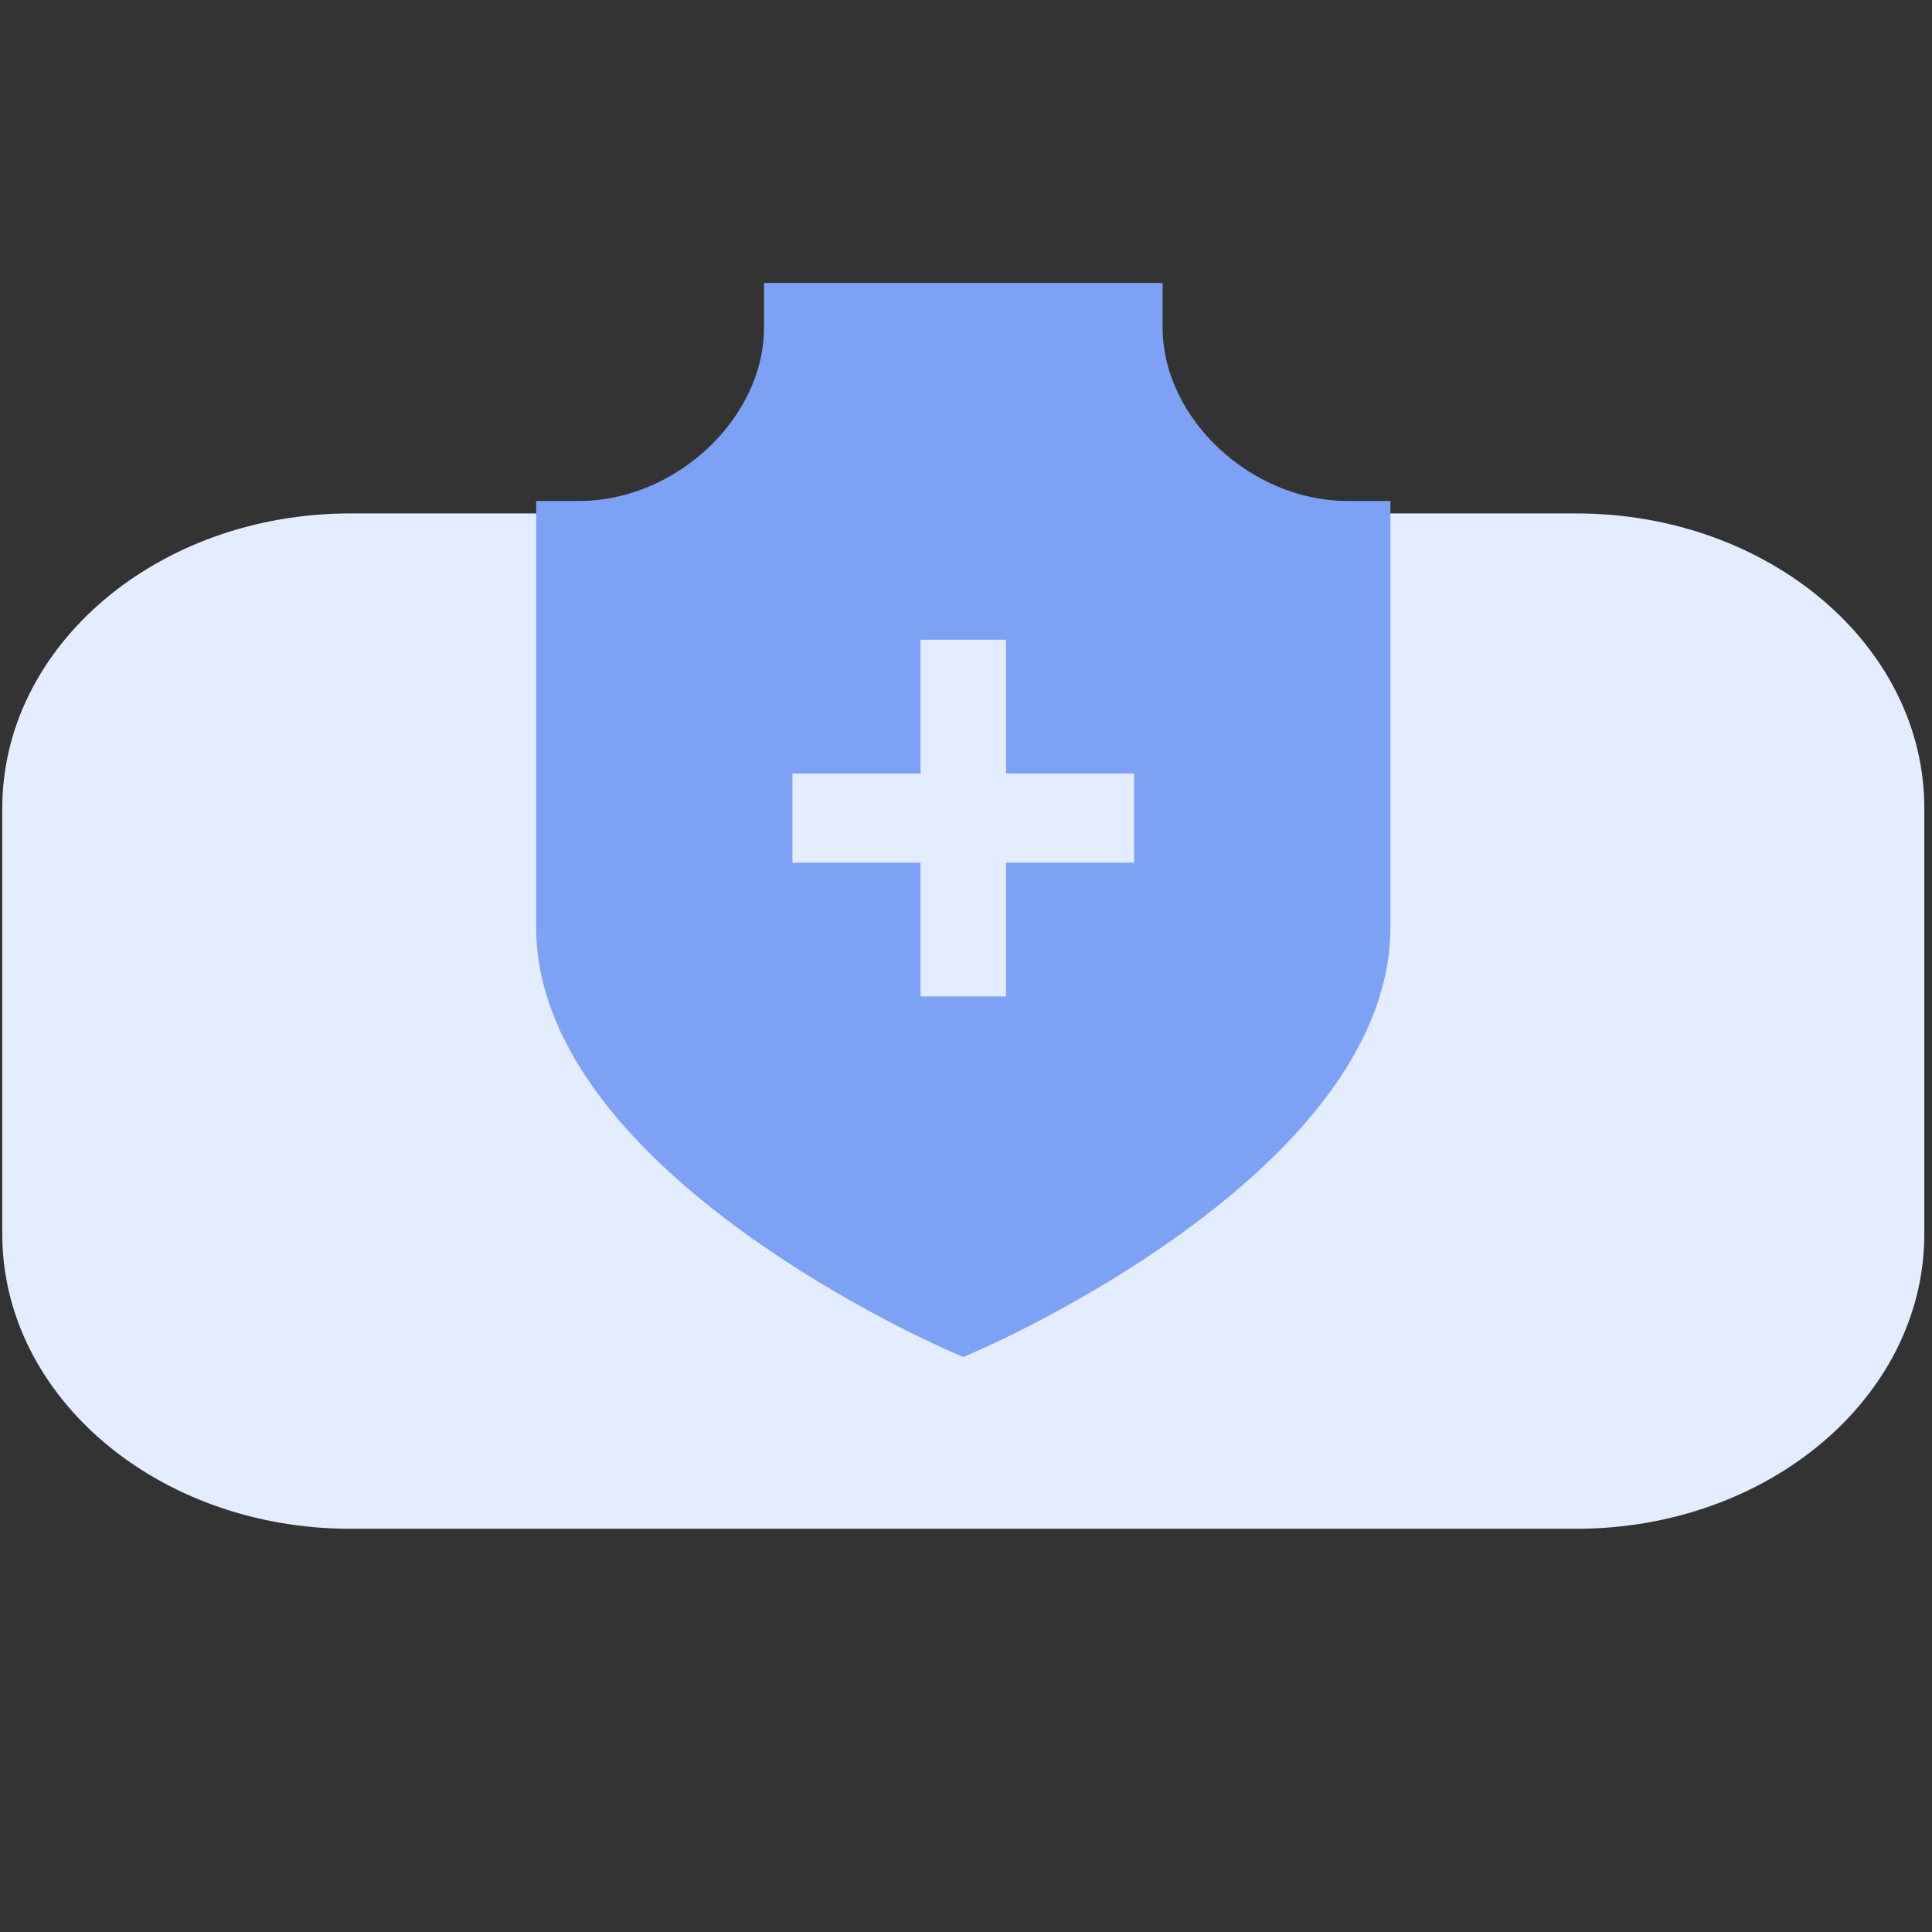 <svg width="45" height="45" viewBox="0 0 45 45" fill="none" xmlns="http://www.w3.org/2000/svg">
<rect x="0" y="0" width="45" height="45" fill="#333333" stroke="none"/>
<g clip-path="url(#clip0_128_14418)">
<path d="M0.053 18.825C0.053 15.033 3.682 11.959 8.158 11.959H36.716C41.192 11.959 44.821 15.033 44.821 18.825V28.742C44.821 32.534 41.192 35.608 36.716 35.608H8.158C3.682 35.608 0.053 32.534 0.053 28.742V18.825Z" fill="#E4ECFF"/>
<path d="M31.391 11.669C29.134 11.669 27.08 9.743 27.08 7.629V6.591H17.795V7.629C17.795 9.743 15.74 11.669 13.484 11.669H12.488V21.592C12.488 27.031 21.069 31.001 22.047 31.436L22.437 31.608L22.827 31.436C23.805 31.002 32.385 27.032 32.385 21.592V11.669H31.391ZM26.416 20.093H23.432V23.209H21.442V20.093H18.457V18.016H21.442V14.9H23.432V18.016H26.416V20.093Z" fill="#7DA1F5"/>
</g>
<defs>
<clipPath id="clip0_128_14418">
<rect width="44.768" height="44.768" fill="white" transform="translate(0.053 0.007)"/>
</clipPath>
</defs>
</svg>
